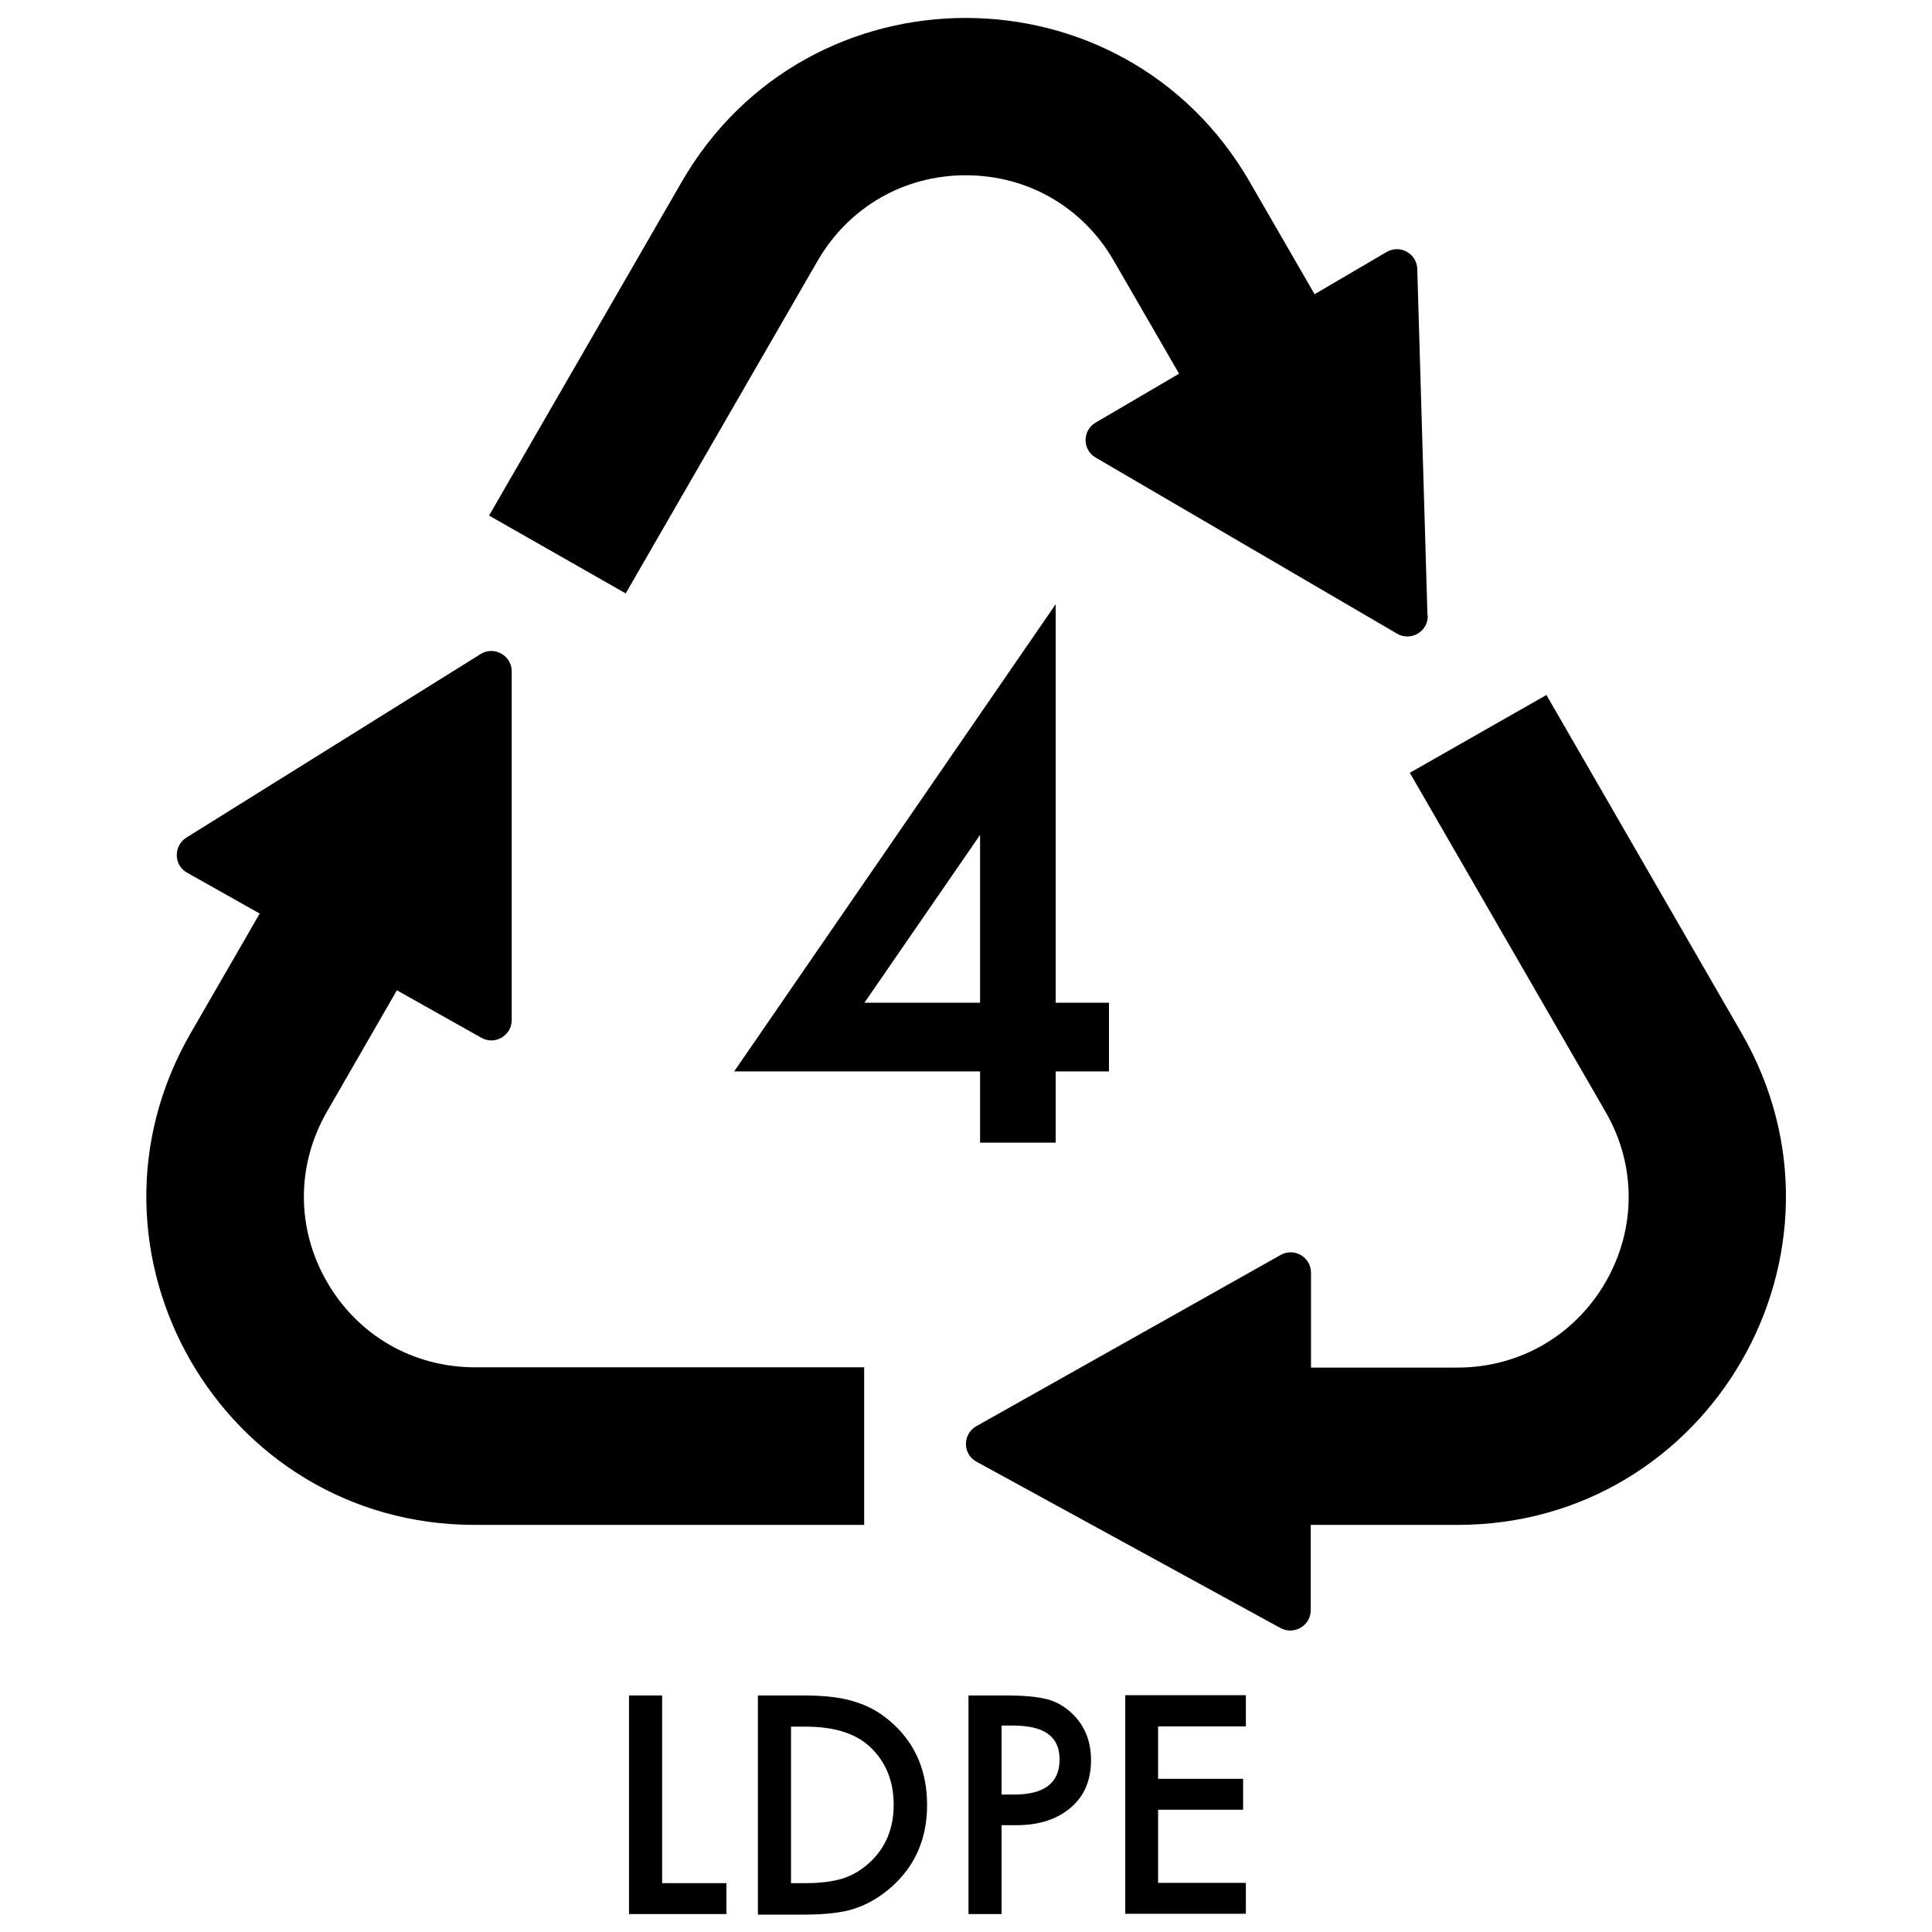 <?xml version="1.0" encoding="UTF-8"?>
<svg id="objects" xmlns="http://www.w3.org/2000/svg" viewBox="0 0 70 70">
  <g>
    <path d="m51.73,22.3c.02.58-.61.95-1.11.66l-10.92-6.38c-.49-.28-.49-.99,0-1.27l3.02-1.77-2.37-4.1c-1.12-1.94-3.12-3.09-5.36-3.09s-4.24,1.16-5.36,3.09l-6.96,12.06-4.95-2.82,6.98-12.09c4.57-7.92,16.01-7.92,20.58,0l2.35,4.07,2.61-1.53c.48-.28,1.09.05,1.11.61l.37,12.55Z"/>
    <path d="m52.8,55.25h-5.31v3.09c0,.56-.6.91-1.09.65l-11.02-6.03c-.51-.28-.51-1,0-1.29l11.02-6.2c.49-.28,1.1.08,1.1.64v3.44h5.31c2.24,0,4.24-1.16,5.36-3.09,1.12-1.94,1.12-4.25,0-6.18l-7.09-12.28,4.95-2.82,7.07,12.25c4.57,7.92-1.14,17.82-10.29,17.82Z"/>
    <path d="m31.31,49.55v5.7h-14.11c-9.15,0-14.86-9.9-10.29-17.82l2.5-4.33-2.63-1.48c-.49-.27-.5-.97-.03-1.27l10.66-6.65c.49-.31,1.13.05,1.13.62v12.64c0,.56-.61.92-1.1.64l-3.06-1.72-2.53,4.39c-1.12,1.94-1.12,4.25,0,6.18,1.12,1.94,3.12,3.09,5.36,3.09h14.11Z"/>
  </g>
  <path d="m38.25,36.33h1.93v2.49h-1.93v2.58h-2.74v-2.58h-8.91l11.65-16.93v14.44Zm-2.74,0v-6.08l-4.19,6.08h4.19Z"/>
  <g>
    <path d="m23.99,61.43v6.8h2.33v1.12h-3.53v-7.92h1.2Z"/>
    <path d="m27.46,69.35v-7.92h1.66c.8,0,1.43.08,1.89.24.5.15.95.42,1.35.79.82.75,1.23,1.73,1.23,2.94s-.43,2.2-1.28,2.96c-.43.38-.88.64-1.34.79-.44.15-1.06.22-1.86.22h-1.64Zm1.2-1.12h.54c.54,0,.98-.06,1.34-.17.36-.12.68-.31.96-.57.59-.54.88-1.24.88-2.1s-.29-1.57-.87-2.11c-.52-.48-1.3-.72-2.31-.72h-.54v5.68Z"/>
    <path d="m36.29,66.13v3.22h-1.2v-7.92h1.36c.66,0,1.17.05,1.5.14.34.09.64.27.9.52.46.44.68,1.01.68,1.68,0,.73-.24,1.3-.73,1.72-.49.42-1.14.64-1.97.64h-.55Zm0-1.11h.45c1.1,0,1.65-.42,1.65-1.27s-.57-1.23-1.7-1.23h-.4v2.49Z"/>
    <path d="m45.14,62.55h-3.18v1.9h3.08v1.12h-3.08v2.65h3.18v1.12h-4.37v-7.92h4.37v1.12Z"/>
  </g>
</svg>